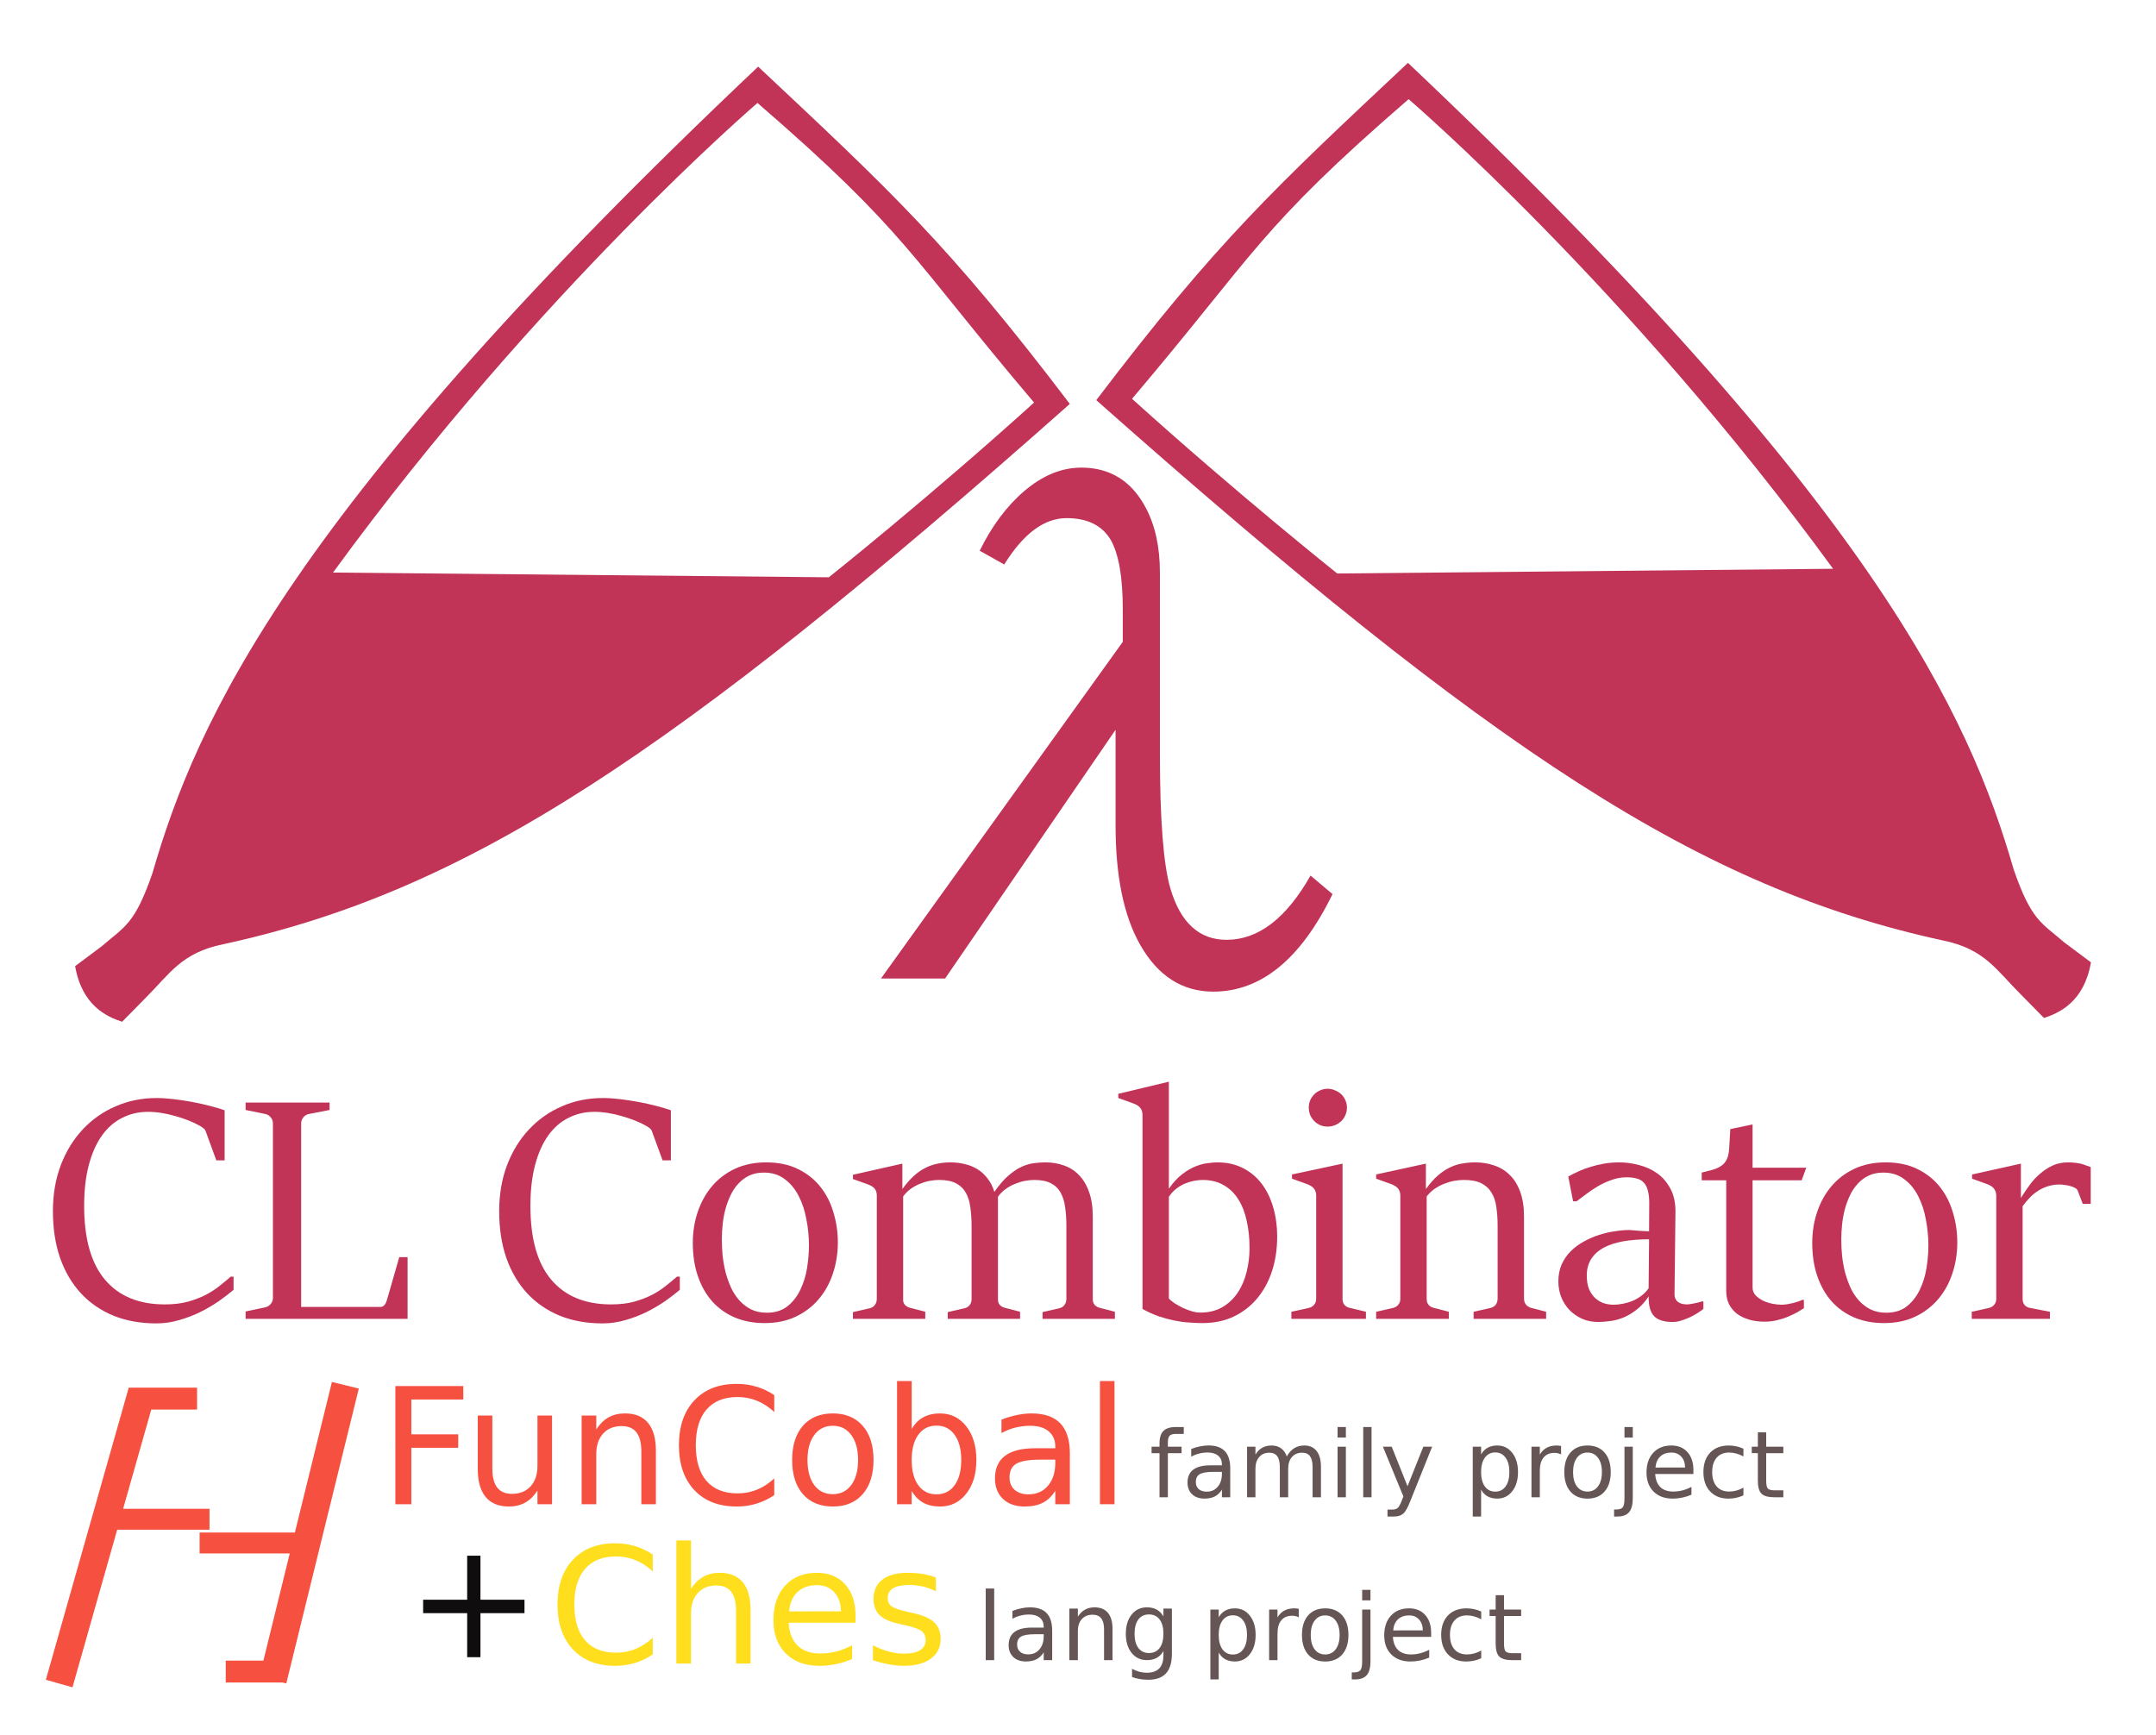 <?xml version="1.0" encoding="UTF-8" standalone="no"?>
<!-- Created with Inkscape (http://www.inkscape.org/) -->

<svg
   xmlns:dc="http://purl.org/dc/elements/1.1/"
   xmlns:cc="http://creativecommons.org/ns#"
   xmlns:rdf="http://www.w3.org/1999/02/22-rdf-syntax-ns#"
   xmlns:svg="http://www.w3.org/2000/svg"
   xmlns="http://www.w3.org/2000/svg"
   xmlns:sodipodi="http://sodipodi.sourceforge.net/DTD/sodipodi-0.dtd"
   xmlns:inkscape="http://www.inkscape.org/namespaces/inkscape"
   width="302mm"
   height="243mm"
   viewBox="0 0 302 243"
   version="1.1"
   id="svg8"
   inkscape:version="0.92.4 (5da689c313, 2019-01-14)"
   sodipodi:docname="clink_2.svg"
   inkscape:export-filename="D:\ResDev\_Orgs\DevelopersPackages.org\DevPack_web\org.dev-pack.plink\assets\logos\clink2.png"
   inkscape:export-xdpi="247.71001"
   inkscape:export-ydpi="247.71001">
  <defs
     id="defs2" />
  <sodipodi:namedview
     id="base"
     pagecolor="#ffffff"
     bordercolor="#666666"
     borderopacity="1.0"
     inkscape:pageopacity="0.0"
     inkscape:pageshadow="2"
     inkscape:zoom="0.35"
     inkscape:cx="508.93489"
     inkscape:cy="342.84374"
     inkscape:document-units="mm"
     inkscape:current-layer="flowRoot1149"
     showgrid="false"
     inkscape:window-width="1822"
     inkscape:window-height="1051"
     inkscape:window-x="1689"
     inkscape:window-y="-9"
     inkscape:window-maximized="1" />
  <g
     inkscape:label="cheers"
     inkscape:groupmode="layer"
     id="layer1"
     transform="translate(0,-54)" />
  <g
     inkscape:groupmode="layer"
     id="layer3"
     inkscape:label="lambda"
     style="display:inline"
     transform="translate(0,33)">
    <path
       inkscape:connector-curvature="0"
       style="display:inline;fill:#c13357;fill-opacity:1;stroke:none;stroke-width:0.265px;stroke-linecap:butt;stroke-linejoin:miter;stroke-opacity:1"
       d="M 106.199,-23.663 C 40.736,38.241 27.58,67.808 21.343,89.352 c -2.48,7.158 -3.898,7.441 -7.063,10.181 l -3.756,2.811 c 0.969,5.552 4.441,7.079 6.579,7.792 l 3.343,-3.398 c 3.284,-3.26 4.961,-6.283 10.819,-7.465 C 65.189,91.903 94.009,73.099 149.855,23.584 132.847,1.189 124.72,-6.276 106.199,-23.663 Z m -0.095,5.084 c 21.072,18.237 21.356,21.469 38.743,41.974 -14.741,13.324 -28.746,24.474 -28.746,24.474 L 46.649,47.207 C 75.432,7.709 106.105,-18.579 106.105,-18.579 Z"
       id="path842"
       sodipodi:nodetypes="ccccccccccccccc"
       inkscape:export-xdpi="247.71001"
       inkscape:export-ydpi="247.71001" />
    <path
       inkscape:connector-curvature="0"
       id="path837"
       style="font-style:normal;font-variant:normal;font-weight:500;font-stretch:normal;font-size:346.667px;line-height:1.25;font-family:'BIZ UDMincho';-inkscape-font-specification:'BIZ UDMincho, Medium';font-variant-ligatures:normal;font-variant-caps:normal;font-variant-numeric:normal;font-feature-settings:normal;text-align:start;letter-spacing:0px;word-spacing:0px;writing-mode:lr-tb;text-anchor:start;display:inline;fill:#c13357;fill-opacity:1;stroke:none;stroke-width:0.281"
       d="m 157.272,56.915 v -4.568 q 0,-6.808 -1.716,-9.763 -1.817,-3.001 -6.158,-3.001 -4.694,0 -8.733,6.494 l -3.433,-1.926 q 2.574,-5.24 6.259,-8.375 3.836,-3.269 7.976,-3.269 6.057,0 9.036,5.643 1.969,3.717 1.969,9.047 v 25.304 q 0,13.929 1.464,18.945 2.12,7.211 7.875,7.211 6.663,0 11.761,-9.002 l 3.079,2.598 q -6.663,13.66 -16.708,13.66 -6.512,0 -10.247,-6.584 -3.433,-6.046 -3.433,-16.705 V 69.231 L 132.386,104.075 h -8.985 z" />
    <path
       inkscape:connector-curvature="0"
       style="display:inline;fill:#c13357;fill-opacity:1;stroke:none;stroke-width:0.265px;stroke-linecap:butt;stroke-linejoin:miter;stroke-opacity:1"
       d="m 197.216,-24.193 c 65.464,61.905 78.619,91.471 84.856,113.016 2.48,7.158 3.898,7.441 7.063,10.181 l 3.756,2.811 c -0.969,5.552 -4.441,7.079 -6.579,7.792 l -3.343,-3.398 c -3.284,-3.26 -4.961,-6.283 -10.819,-7.465 C 238.226,91.374 209.406,72.57 153.56,23.055 170.569,0.66 178.695,-6.806 197.216,-24.193 Z m 0.095,5.084 c -21.072,18.237 -21.356,21.469 -38.743,41.974 14.741,13.324 28.746,24.474 28.746,24.474 l 69.453,-0.661 C 227.983,7.18 197.31,-19.109 197.31,-19.109 Z"
       id="path842-6"
       sodipodi:nodetypes="ccccccccccccccc"
       inkscape:export-xdpi="247.71001"
       inkscape:export-ydpi="247.71001" />
    <g
       aria-label="CL Combinator"
       transform="matrix(0.265,0,0,0.265,-33.675,-31.031)"
       style="font-style:normal;font-variant:normal;font-weight:normal;font-stretch:normal;font-size:186.667px;line-height:1.25;font-family:'Sitka Banner';-inkscape-font-specification:'Sitka Banner, Normal';font-variant-ligatures:normal;font-variant-caps:normal;font-variant-numeric:normal;font-feature-settings:normal;text-align:center;letter-spacing:0px;word-spacing:0px;writing-mode:lr-tb;text-anchor:middle;fill:#c13357;fill-opacity:1;stroke:none"
       id="flowRoot1149">
      <path
         d="m 250.536,667.431 v 6.969 q -3.401,2.904 -7.881,6.056 -4.48,3.07 -9.79,5.724 -5.227,2.572 -11.117,4.231 -5.89,1.742 -12.03,1.742 -12.527,0 -22.649,-4.065 -10.039,-4.148 -17.173,-11.781 -7.135,-7.716 -11.034,-18.667 -3.816,-11.034 -3.816,-24.806 0,-13.274 4.148,-24.308 4.231,-11.034 11.615,-18.916 7.384,-7.881 17.339,-12.196 10.039,-4.397 21.736,-4.397 4.065,0 8.96,0.581 4.895,0.581 9.79,1.493 4.895,0.913 9.375,2.074 4.48,1.161 7.799,2.323 v 26.465 h -4.397 l -5.31,-14.519 q -0.415,-1.576 -1.327,-2.323 -0.913,-0.747 -2.074,-1.41 -2.655,-1.493 -5.973,-2.821 -3.319,-1.327 -6.969,-2.323 -3.65,-1.079 -7.384,-1.659 -3.65,-0.581 -7.052,-0.581 -7.384,0 -13.606,3.153 -6.222,3.07 -10.702,9.292 -4.48,6.222 -6.969,15.597 -2.489,9.292 -2.489,21.736 0,25.967 11.034,38.993 11.034,13.025 31.609,13.025 6.803,0 12.113,-1.41 5.31,-1.493 9.541,-3.65 4.231,-2.24 7.384,-4.812 3.236,-2.572 5.807,-4.812 z"
         style="font-style:normal;font-variant:normal;font-weight:normal;font-stretch:normal;font-size:186.667px;font-family:'Sitka Banner';-inkscape-font-specification:'Sitka Banner, Normal';font-variant-ligatures:normal;font-variant-caps:normal;font-variant-numeric:normal;font-feature-settings:normal;text-align:center;writing-mode:lr-tb;text-anchor:middle;fill:#c13357;fill-opacity:1"
         id="path1192"
         inkscape:connector-curvature="0" />
      <path
         d="m 256.896,685.849 10.536,-2.24 q 1.659,-0.415 2.738,-1.742 1.161,-1.327 1.161,-3.153 v -92.255 q 0,-1.908 -1.161,-3.236 -1.079,-1.327 -2.738,-1.742 l -10.536,-2.157 v -3.899 h 44.385 v 3.899 l -11.034,2.157 q -1.659,0.332 -2.821,1.742 -1.161,1.41 -1.161,3.236 v 96.984 h 41.979 q 0.83,0 1.41,-0.415 0.664,-0.498 1.079,-1.161 0.415,-0.747 0.664,-1.493 0.249,-0.747 0.415,-1.327 l 6.305,-21.902 h 4.397 v 32.604 h -85.618 z"
         style="font-style:normal;font-variant:normal;font-weight:normal;font-stretch:normal;font-size:186.667px;font-family:'Sitka Banner';-inkscape-font-specification:'Sitka Banner, Normal';font-variant-ligatures:normal;font-variant-caps:normal;font-variant-numeric:normal;font-feature-settings:normal;text-align:center;writing-mode:lr-tb;text-anchor:middle;fill:#c13357;fill-opacity:1"
         id="path1194"
         inkscape:connector-curvature="0" />
      <path
         d="m 486.422,667.431 v 6.969 q -3.401,2.904 -7.881,6.056 -4.48,3.07 -9.79,5.724 -5.227,2.572 -11.117,4.231 -5.89,1.742 -12.03,1.742 -12.527,0 -22.649,-4.065 -10.039,-4.148 -17.173,-11.781 -7.135,-7.716 -11.034,-18.667 -3.816,-11.034 -3.816,-24.806 0,-13.274 4.148,-24.308 4.231,-11.034 11.615,-18.916 7.384,-7.881 17.339,-12.196 10.039,-4.397 21.736,-4.397 4.065,0 8.96,0.581 4.895,0.581 9.79,1.493 4.895,0.913 9.375,2.074 4.48,1.161 7.799,2.323 v 26.465 h -4.397 l -5.31,-14.519 q -0.415,-1.576 -1.327,-2.323 -0.913,-0.747 -2.074,-1.41 -2.655,-1.493 -5.973,-2.821 -3.319,-1.327 -6.969,-2.323 -3.65,-1.079 -7.384,-1.659 -3.65,-0.581 -7.052,-0.581 -7.384,0 -13.606,3.153 -6.222,3.07 -10.702,9.292 -4.48,6.222 -6.969,15.597 -2.489,9.292 -2.489,21.736 0,25.967 11.034,38.993 11.034,13.025 31.609,13.025 6.803,0 12.113,-1.41 5.31,-1.493 9.541,-3.65 4.231,-2.24 7.384,-4.812 3.236,-2.572 5.807,-4.812 z"
         style="font-style:normal;font-variant:normal;font-weight:normal;font-stretch:normal;font-size:186.667px;font-family:'Sitka Banner';-inkscape-font-specification:'Sitka Banner, Normal';font-variant-ligatures:normal;font-variant-caps:normal;font-variant-numeric:normal;font-feature-settings:normal;text-align:center;writing-mode:lr-tb;text-anchor:middle;fill:#c13357;fill-opacity:1"
         id="path1196"
         inkscape:connector-curvature="0" />
      <path
         d="m 531.193,691.988 q -8.711,0 -15.763,-2.987 -6.969,-2.987 -11.947,-8.545 -4.895,-5.559 -7.55,-13.357 -2.655,-7.799 -2.655,-17.422 0,-8.877 2.655,-16.593 2.655,-7.799 7.633,-13.606 4.978,-5.807 12.113,-9.126 7.218,-3.319 16.344,-3.319 9.79,0 16.924,3.567 7.135,3.484 11.781,9.375 4.646,5.807 6.886,13.523 2.323,7.633 2.323,15.846 0,8.794 -2.655,16.593 -2.572,7.716 -7.55,13.523 -4.978,5.807 -12.196,9.209 -7.135,3.319 -16.344,3.319 z m 1.161,-5.476 q 6.637,0 10.951,-3.401 4.314,-3.484 6.803,-8.711 2.572,-5.31 3.567,-11.532 0.996,-6.222 0.996,-11.864 0,-6.886 -1.327,-13.772 -1.244,-6.886 -4.065,-12.361 -2.821,-5.559 -7.384,-8.96 -4.563,-3.484 -11.034,-3.484 -4.397,0 -7.716,1.576 -3.319,1.576 -5.807,4.314 -2.489,2.655 -4.148,6.222 -1.659,3.484 -2.738,7.467 -0.996,3.899 -1.41,7.964 -0.415,4.065 -0.415,7.799 0,4.148 0.415,8.628 0.498,4.48 1.576,8.794 1.161,4.231 2.904,8.13 1.825,3.899 4.48,6.803 2.655,2.904 6.139,4.646 3.567,1.742 8.213,1.742 z"
         style="font-style:normal;font-variant:normal;font-weight:normal;font-stretch:normal;font-size:186.667px;font-family:'Sitka Banner';-inkscape-font-specification:'Sitka Banner, Normal';font-variant-ligatures:normal;font-variant-caps:normal;font-variant-numeric:normal;font-feature-settings:normal;text-align:center;writing-mode:lr-tb;text-anchor:middle;fill:#c13357;fill-opacity:1"
         id="path1198"
         inkscape:connector-curvature="0" />
      <path
         d="m 577.928,686.181 9.043,-2.074 q 1.659,-0.415 2.572,-1.742 0.996,-1.327 0.996,-3.153 v -54.673 q 0,-2.157 -1.079,-3.567 -1.079,-1.41 -3.899,-2.406 l -7.633,-2.738 v -2.24 l 26.133,-5.89 v 13.44 0 q 2.904,-4.065 5.807,-6.72 2.987,-2.738 6.056,-4.314 3.153,-1.659 6.471,-2.323 3.319,-0.747 7.052,-0.747 3.982,0 7.633,0.913 3.65,0.83 6.72,2.738 3.07,1.908 5.31,4.895 2.323,2.904 3.567,7.052 3.899,-5.559 7.467,-8.628 3.65,-3.153 6.969,-4.646 3.401,-1.576 6.554,-1.908 3.153,-0.415 6.056,-0.415 5.227,0 9.79,1.659 4.563,1.576 7.881,5.061 3.401,3.401 5.31,8.877 1.991,5.393 1.991,12.942 v 43.804 q 0,1.825 0.996,2.987 1.079,1.161 2.738,1.576 l 7.964,2.074 v 3.733 h -38.246 v -3.567 l 9.043,-2.074 q 1.659,-0.415 2.572,-1.742 0.996,-1.327 0.996,-3.153 v -38.412 q 0,-5.559 -0.664,-10.039 -0.581,-4.563 -2.406,-7.716 -1.742,-3.236 -5.144,-4.978 -3.319,-1.742 -8.794,-1.742 -2.323,0 -4.978,0.498 -2.572,0.498 -5.144,1.576 -2.572,0.996 -4.978,2.738 -2.323,1.659 -4.065,4.065 v 54.175 q 0,1.908 0.996,3.07 1.079,1.079 2.738,1.493 l 7.964,2.074 v 3.733 h -38.246 v -3.567 l 9.043,-2.074 q 1.659,-0.415 2.572,-1.659 0.996,-1.244 0.996,-3.07 v -38.578 q 0,-5.559 -0.664,-10.039 -0.581,-4.563 -2.406,-7.716 -1.825,-3.236 -5.227,-4.978 -3.319,-1.742 -8.877,-1.742 -2.406,0 -5.061,0.498 -2.572,0.498 -5.144,1.576 -2.489,0.996 -4.812,2.655 -2.24,1.659 -3.982,3.982 v 54.175 q -0.166,1.908 0.913,3.153 1.161,1.161 2.821,1.576 l 7.964,2.074 v 3.733 h -38.246 z"
         style="font-style:normal;font-variant:normal;font-weight:normal;font-stretch:normal;font-size:186.667px;font-family:'Sitka Banner';-inkscape-font-specification:'Sitka Banner, Normal';font-variant-ligatures:normal;font-variant-caps:normal;font-variant-numeric:normal;font-feature-settings:normal;text-align:center;writing-mode:lr-tb;text-anchor:middle;fill:#c13357;fill-opacity:1"
         id="path1200"
         inkscape:connector-curvature="0" />
      <path
         d="m 730.981,581.896 q 0,-2.157 -1.161,-3.65 -1.161,-1.493 -3.982,-2.489 l -7.633,-2.738 v -2.24 l 26.714,-6.388 v 52.433 4.148 q 3.319,-4.812 6.969,-7.633 3.65,-2.821 7.052,-4.148 3.484,-1.41 6.471,-1.742 3.07,-0.415 5.144,-0.415 7.467,0 13.274,2.904 5.89,2.904 9.956,8.13 4.065,5.227 6.222,12.527 2.157,7.218 2.157,15.846 0,9.541 -2.655,17.837 -2.655,8.296 -7.799,14.519 -5.061,6.139 -12.444,9.707 -7.301,3.484 -16.676,3.484 -3.484,0 -7.301,-0.332 -3.816,-0.249 -7.799,-1.079 -3.982,-0.83 -8.13,-2.24 -4.148,-1.493 -8.379,-3.816 z m 13.938,97.15 q 1.079,1.161 3.07,2.489 1.991,1.244 4.314,2.406 2.406,1.079 4.812,1.825 2.406,0.664 4.397,0.664 6.72,0 11.615,-2.821 4.978,-2.904 8.13,-7.633 3.236,-4.812 4.729,-10.951 1.576,-6.139 1.576,-12.693 0,-7.799 -1.493,-14.353 -1.41,-6.637 -4.48,-11.449 -2.987,-4.812 -7.716,-7.467 -4.646,-2.738 -11.117,-2.738 -1.908,0 -4.314,0.415 -2.323,0.415 -4.812,1.41 -2.406,0.996 -4.729,2.738 -2.24,1.742 -3.982,4.314 z"
         style="font-style:normal;font-variant:normal;font-weight:normal;font-stretch:normal;font-size:186.667px;font-family:'Sitka Banner';-inkscape-font-specification:'Sitka Banner, Normal';font-variant-ligatures:normal;font-variant-caps:normal;font-variant-numeric:normal;font-feature-settings:normal;text-align:center;writing-mode:lr-tb;text-anchor:middle;fill:#c13357;fill-opacity:1"
         id="path1202"
         inkscape:connector-curvature="0" />
      <path
         d="m 828.834,588.119 q -2.074,0 -3.899,-0.747 -1.825,-0.83 -3.153,-2.157 -1.327,-1.327 -2.157,-3.153 -0.747,-1.825 -0.747,-3.982 0,-2.074 0.747,-3.899 0.83,-1.825 2.157,-3.153 1.327,-1.327 3.153,-2.074 1.825,-0.83 3.899,-0.83 2.074,0 3.899,0.83 1.908,0.747 3.319,2.074 1.41,1.327 2.157,3.153 0.83,1.825 0.83,3.899 0,2.157 -0.83,3.982 -0.747,1.825 -2.157,3.153 -1.41,1.327 -3.319,2.157 -1.825,0.747 -3.899,0.747 z m -19.164,97.896 9.375,-2.074 q 1.659,-0.415 2.655,-1.659 1.079,-1.244 1.079,-3.07 v -54.673 q 0,-2.157 -1.161,-3.65 -1.161,-1.493 -3.982,-2.489 l -7.633,-2.738 v -2.24 l 26.714,-5.724 v 71.514 q 0,1.908 0.996,3.153 1.079,1.161 2.738,1.576 l 8.628,2.074 v 3.733 H 809.669 Z"
         style="font-style:normal;font-variant:normal;font-weight:normal;font-stretch:normal;font-size:186.667px;font-family:'Sitka Banner';-inkscape-font-specification:'Sitka Banner, Normal';font-variant-ligatures:normal;font-variant-caps:normal;font-variant-numeric:normal;font-feature-settings:normal;text-align:center;writing-mode:lr-tb;text-anchor:middle;fill:#c13357;fill-opacity:1"
         id="path1204"
         inkscape:connector-curvature="0" />
      <path
         d="m 854.48,686.015 9.043,-2.074 q 1.659,-0.415 2.655,-1.659 1.079,-1.244 1.079,-3.07 v -54.673 q 0,-2.157 -1.161,-3.65 -1.161,-1.493 -3.982,-2.489 l -7.633,-2.738 v -2.24 l 26.299,-5.724 v 13.44 0 q 3.153,-4.397 6.305,-7.135 3.236,-2.821 6.471,-4.314 3.236,-1.576 6.554,-2.074 3.319,-0.581 6.72,-0.581 5.393,0 10.121,1.659 4.729,1.576 8.213,5.061 3.484,3.401 5.476,8.877 1.991,5.393 1.991,12.942 v 43.307 q 0,2.074 1.079,3.401 1.161,1.244 2.655,1.659 l 7.964,2.074 v 3.733 h -38.329 v -3.733 l 9.126,-2.074 q 1.576,-0.415 2.572,-1.659 0.996,-1.327 0.996,-3.401 v -38.08 q 0,-5.559 -0.664,-10.039 -0.581,-4.563 -2.572,-7.716 -1.908,-3.236 -5.393,-4.978 -3.484,-1.742 -9.209,-1.742 -2.489,0 -5.227,0.498 -2.655,0.498 -5.31,1.576 -2.572,0.996 -4.978,2.655 -2.323,1.659 -4.148,3.982 v 54.175 q 0,1.908 0.996,3.153 1.079,1.161 2.738,1.576 l 7.964,2.074 v 3.733 h -38.412 z"
         style="font-style:normal;font-variant:normal;font-weight:normal;font-stretch:normal;font-size:186.667px;font-family:'Sitka Banner';-inkscape-font-specification:'Sitka Banner, Normal';font-variant-ligatures:normal;font-variant-caps:normal;font-variant-numeric:normal;font-feature-settings:normal;text-align:center;writing-mode:lr-tb;text-anchor:middle;fill:#c13357;fill-opacity:1"
         id="path1206"
         inkscape:connector-curvature="0" />
      <path
         d="m 998.502,677.884 q -2.904,4.397 -6.388,7.052 -3.401,2.655 -6.969,4.148 -3.484,1.41 -6.969,1.825 -3.401,0.498 -6.305,0.498 -4.729,0 -8.628,-1.742 -3.816,-1.742 -6.637,-4.646 -2.738,-2.904 -4.314,-6.803 -1.493,-3.899 -1.493,-8.213 0,-5.061 1.742,-9.043 1.825,-3.982 4.812,-6.969 3.07,-3.07 6.969,-5.144 3.899,-2.157 8.047,-3.484 4.148,-1.327 8.296,-1.908 4.148,-0.664 7.716,-0.664 0.747,0 2.157,0.166 1.41,0.083 2.904,0.249 1.576,0.083 2.987,0.166 1.493,0.083 2.323,0.083 l 0.083,-14.933 q 0,-3.982 -0.747,-6.637 -0.664,-2.655 -2.157,-4.148 -1.41,-1.576 -3.65,-2.157 -2.24,-0.664 -5.393,-0.664 -4.065,0 -7.964,1.41 -3.816,1.327 -7.218,3.319 -3.401,1.991 -6.305,4.231 -2.904,2.157 -4.978,3.733 h -1.825 l -2.572,-13.108 q 2.406,-1.327 5.31,-2.655 2.987,-1.41 6.388,-2.406 3.401,-1.079 7.218,-1.742 3.899,-0.664 8.13,-0.664 5.061,0 10.37,1.41 5.31,1.327 9.624,4.397 4.314,3.07 6.969,8.13 2.738,5.061 2.655,12.361 l -0.498,43.473 q 0,1.244 0.415,2.24 0.415,0.913 1.244,1.659 0.913,0.664 2.157,1.079 1.327,0.332 3.07,0.332 0.415,0 1.327,-0.166 0.913,-0.166 1.991,-0.332 1.161,-0.249 2.24,-0.498 1.161,-0.332 1.991,-0.581 h 0.83 v 3.982 q -1.161,0.913 -3.07,2.157 -1.825,1.161 -4.065,2.24 -2.157,0.996 -4.563,1.742 -2.323,0.747 -4.48,0.747 -3.153,0 -5.559,-0.664 -2.406,-0.664 -4.065,-2.157 -1.576,-1.576 -2.406,-4.148 -0.747,-2.655 -0.747,-6.554 z m 0.249,-30.199 q -7.55,0 -13.689,1.079 -6.056,1.079 -10.37,3.401 -4.231,2.323 -6.554,5.973 -2.323,3.65 -2.323,8.711 0,4.314 1.244,7.301 1.327,2.904 3.319,4.729 2.074,1.825 4.563,2.655 2.572,0.747 4.978,0.747 2.323,0 4.895,-0.498 2.655,-0.498 5.144,-1.493 2.489,-1.079 4.729,-2.738 2.24,-1.659 3.816,-3.982 z"
         style="font-style:normal;font-variant:normal;font-weight:normal;font-stretch:normal;font-size:186.667px;font-family:'Sitka Banner';-inkscape-font-specification:'Sitka Banner, Normal';font-variant-ligatures:normal;font-variant-caps:normal;font-variant-numeric:normal;font-feature-settings:normal;text-align:center;writing-mode:lr-tb;text-anchor:middle;fill:#c13357;fill-opacity:1"
         id="path1208"
         inkscape:connector-curvature="0" />
      <path
         d="m 1039.519,616.492 h -12.942 v -4.065 q 3.236,-0.83 5.807,-1.493 2.572,-0.747 4.397,-1.991 1.908,-1.244 2.987,-3.401 1.079,-2.157 1.327,-5.89 l 0.581,-10.204 11.781,-2.489 v 22.898 h 28.373 l -2.406,6.637 h -25.967 v 56.664 q 0,2.489 1.659,4.231 1.659,1.659 3.982,2.821 2.406,1.079 4.978,1.576 2.655,0.498 4.646,0.498 1.327,0 2.987,-0.249 1.659,-0.332 3.236,-0.664 1.576,-0.415 2.821,-0.83 1.327,-0.498 1.991,-0.83 h 0.83 v 4.397 q -1.161,0.747 -3.236,1.991 -1.991,1.161 -4.729,2.323 -2.655,1.161 -5.973,1.991 -3.236,0.83 -6.886,0.83 -4.397,0 -8.13,-1.079 -3.65,-1.079 -6.388,-3.07 -2.655,-2.074 -4.231,-5.061 -1.493,-3.07 -1.493,-7.052 z"
         style="font-style:normal;font-variant:normal;font-weight:normal;font-stretch:normal;font-size:186.667px;font-family:'Sitka Banner';-inkscape-font-specification:'Sitka Banner, Normal';font-variant-ligatures:normal;font-variant-caps:normal;font-variant-numeric:normal;font-feature-settings:normal;text-align:center;writing-mode:lr-tb;text-anchor:middle;fill:#c13357;fill-opacity:1"
         id="path1210"
         inkscape:connector-curvature="0" />
      <path
         d="m 1122.912,691.988 q -8.711,0 -15.763,-2.987 -6.969,-2.987 -11.947,-8.545 -4.895,-5.559 -7.55,-13.357 -2.655,-7.799 -2.655,-17.422 0,-8.877 2.655,-16.593 2.655,-7.799 7.633,-13.606 4.978,-5.807 12.113,-9.126 7.218,-3.319 16.344,-3.319 9.79,0 16.924,3.567 7.135,3.484 11.781,9.375 4.646,5.807 6.886,13.523 2.323,7.633 2.323,15.846 0,8.794 -2.655,16.593 -2.572,7.716 -7.55,13.523 -4.978,5.807 -12.195,9.209 -7.135,3.319 -16.344,3.319 z m 1.161,-5.476 q 6.637,0 10.951,-3.401 4.314,-3.484 6.803,-8.711 2.572,-5.31 3.567,-11.532 0.996,-6.222 0.996,-11.864 0,-6.886 -1.327,-13.772 -1.244,-6.886 -4.065,-12.361 -2.821,-5.559 -7.384,-8.96 -4.563,-3.484 -11.034,-3.484 -4.397,0 -7.715,1.576 -3.318,1.576 -5.807,4.314 -2.489,2.655 -4.148,6.222 -1.659,3.484 -2.738,7.467 -0.996,3.899 -1.41,7.964 -0.415,4.065 -0.415,7.799 0,4.148 0.415,8.628 0.498,4.48 1.576,8.794 1.161,4.231 2.904,8.13 1.825,3.899 4.48,6.803 2.655,2.904 6.139,4.646 3.567,1.742 8.213,1.742 z"
         style="font-style:normal;font-variant:normal;font-weight:normal;font-stretch:normal;font-size:186.667px;font-family:'Sitka Banner';-inkscape-font-specification:'Sitka Banner, Normal';font-variant-ligatures:normal;font-variant-caps:normal;font-variant-numeric:normal;font-feature-settings:normal;text-align:center;writing-mode:lr-tb;text-anchor:middle;fill:#c13357;fill-opacity:1"
         id="path1212"
         inkscape:connector-curvature="0" />
      <path
         d="m 1169.315,686.015 9.209,-2.074 q 1.659,-0.415 2.655,-1.659 1.079,-1.244 1.079,-3.07 v -54.507 q 0,-2.157 -1.161,-3.733 -1.161,-1.576 -3.982,-2.572 l -7.633,-2.738 v -2.24 l 25.802,-5.724 v 18.169 0 q 1.991,-3.236 4.397,-6.554 2.406,-3.401 5.476,-6.056 3.07,-2.738 6.72,-4.48 3.733,-1.742 8.296,-1.742 2.323,0 3.982,0.249 1.659,0.166 2.987,0.498 1.327,0.332 2.489,0.83 1.161,0.415 2.572,0.913 v 19.413 h -4.231 l -2.655,-6.969 q -0.332,-0.83 -1.41,-1.41 -1.079,-0.664 -2.489,-0.996 -1.327,-0.415 -2.904,-0.581 -1.493,-0.249 -2.738,-0.249 -2.987,0 -5.641,0.747 -2.655,0.747 -5.061,2.157 -2.406,1.41 -4.646,3.567 -2.157,2.157 -4.231,4.978 v 49.031 q 0,1.908 0.996,3.153 1.079,1.244 2.738,1.576 l 10.702,2.074 v 3.733 h -41.316 z"
         style="font-style:normal;font-variant:normal;font-weight:normal;font-stretch:normal;font-size:186.667px;font-family:'Sitka Banner';-inkscape-font-specification:'Sitka Banner, Normal';font-variant-ligatures:normal;font-variant-caps:normal;font-variant-numeric:normal;font-feature-settings:normal;text-align:center;writing-mode:lr-tb;text-anchor:middle;fill:#c13357;fill-opacity:1"
         id="path1214"
         inkscape:connector-curvature="0" />
    </g>
  </g>
  <g
     inkscape:groupmode="layer"
     id="layer4"
     inkscape:label="ident"
     transform="translate(0,33)">
    <g
       transform="matrix(0.32,0,0,0.32,-9.26,114.648)"
       id="layer1-75"
       inkscape:label="レイヤー 1">
      <path
         id="rect815-2"
         d="m 174.229,143.581 -16.209,65.913 h -41.709 v 9.161 h 39.457 l -11.534,46.901 h -16.485 v 9.604 h 24.899 l 1.601,0.394 31.743,-129.081 z m -88.944,2.491 -15.039,53.02 h -0.072 v 0.252 l -21.163,74.609 11.654,3.304 19.573,-69.003 h 40.408 v -9.161 H 82.836 L 95.155,155.664 H 115.204 v -9.591 z"
         style="opacity:1;fill:#f65140;fill-opacity:1;stroke:none;stroke-width:0.193;stroke-linecap:round;stroke-linejoin:round;stroke-miterlimit:4;stroke-dasharray:0.193, 0.386;stroke-dashoffset:0;stroke-opacity:1;paint-order:normal"
         inkscape:connector-curvature="0" />
    </g>
    <g
       id="g1041"
       transform="matrix(0.969,0,0,0.969,-31.311,0.935)">
      <g
         style="fill:#0f0d0d;fill-opacity:1"
         transform="matrix(2.369,0,0,2.369,28.969,-70.974)"
         id="g1541">
        <g
           id="flowRoot1523"
           style="font-style:normal;font-variant:normal;font-weight:normal;font-stretch:normal;font-size:37.333px;line-height:1.25;font-family:sans-serif;-inkscape-font-specification:'sans-serif, Normal';font-variant-ligatures:normal;font-variant-caps:normal;font-variant-numeric:normal;font-feature-settings:normal;text-align:start;letter-spacing:0px;word-spacing:0px;writing-mode:lr-tb;text-anchor:start;fill:#f65140;fill-opacity:1;stroke:none"
           transform="matrix(0.265,0,0,0.265,-1.47,93.147)"
           aria-label="FunCobal">
          <path
             style="fill:#f65140;fill-opacity:1"
             inkscape:connector-curvature="0"
             id="path964"
             d="m 101.91,24.952 h 15.641 v 3.099 h -11.958 v 8.021 h 10.792 v 3.099 h -10.792 v 12.997 h -3.682 z" />
          <path
             style="fill:#f65140;fill-opacity:1"
             inkscape:connector-curvature="0"
             id="path966"
             d="M 120.887,44.111 V 31.751 h 3.354 v 12.232 q 0,2.898 1.13,4.357 1.13,1.44 3.391,1.44 2.716,0 4.284,-1.732 1.586,-1.732 1.586,-4.721 v -11.576 h 3.354 v 20.417 h -3.354 v -3.135 q -1.221,1.859 -2.844,2.771 -1.604,0.893 -3.737,0.893 -3.518,0 -5.341,-2.188 -1.823,-2.188 -1.823,-6.398 z m 8.44,-12.852 z" />
          <path
             style="fill:#f65140;fill-opacity:1"
             inkscape:connector-curvature="0"
             id="path968"
             d="m 161.902,39.845 v 12.323 h -3.354 V 39.954 q 0,-2.898 -1.13,-4.339 -1.13,-1.44 -3.391,-1.44 -2.716,0 -4.284,1.732 -1.568,1.732 -1.568,4.721 v 11.539 h -3.372 V 31.751 h 3.372 v 3.172 q 1.203,-1.841 2.826,-2.753 1.641,-0.911 3.773,-0.911 3.518,0 5.323,2.188 1.805,2.169 1.805,6.398 z" />
          <path
             style="fill:#f65140;fill-opacity:1"
             inkscape:connector-curvature="0"
             id="path970"
             d="m 189.155,27.048 v 3.883 q -1.859,-1.732 -3.974,-2.589 -2.096,-0.857 -4.466,-0.857 -4.667,0 -7.146,2.862 -2.479,2.844 -2.479,8.24 0,5.378 2.479,8.24 2.479,2.844 7.146,2.844 2.37,0 4.466,-0.857 2.115,-0.857 3.974,-2.589 v 3.846 q -1.932,1.312 -4.102,1.969 -2.151,0.656 -4.557,0.656 -6.18,0 -9.734,-3.773 -3.555,-3.792 -3.555,-10.336 0,-6.562 3.555,-10.336 3.555,-3.792 9.734,-3.792 2.443,0 4.594,0.656 2.169,0.638 4.065,1.932 z" />
          <path
             style="fill:#f65140;fill-opacity:1"
             inkscape:connector-curvature="0"
             id="path972"
             d="m 202.645,34.103 q -2.698,0 -4.266,2.115 -1.568,2.096 -1.568,5.76 0,3.664 1.549,5.779 1.568,2.096 4.284,2.096 2.68,0 4.247,-2.115 1.568,-2.115 1.568,-5.76 0,-3.628 -1.568,-5.742 -1.568,-2.133 -4.247,-2.133 z m 0,-2.844 q 4.375,0 6.872,2.844 2.497,2.844 2.497,7.875 0,5.013 -2.497,7.875 -2.497,2.844 -6.872,2.844 -4.393,0 -6.891,-2.844 -2.479,-2.862 -2.479,-7.875 0,-5.031 2.479,-7.875 2.497,-2.844 6.891,-2.844 z" />
          <path
             style="fill:#f65140;fill-opacity:1"
             inkscape:connector-curvature="0"
             id="path974"
             d="m 232.212,41.978 q 0,-3.701 -1.531,-5.797 -1.513,-2.115 -4.174,-2.115 -2.661,0 -4.193,2.115 -1.513,2.096 -1.513,5.797 0,3.701 1.513,5.815 1.531,2.096 4.193,2.096 2.661,0 4.174,-2.096 1.531,-2.115 1.531,-5.815 z M 220.801,34.85 q 1.057,-1.823 2.661,-2.698 1.622,-0.893 3.865,-0.893 3.719,0 6.034,2.953 2.333,2.953 2.333,7.766 0,4.812 -2.333,7.766 -2.315,2.953 -6.034,2.953 -2.242,0 -3.865,-0.875 -1.604,-0.893 -2.661,-2.716 v 3.062 h -3.372 V 23.803 h 3.372 z" />
          <path
             style="fill:#f65140;fill-opacity:1"
             inkscape:connector-curvature="0"
             id="path976"
             d="m 250.533,41.905 q -4.065,0 -5.633,0.93 -1.568,0.93 -1.568,3.172 0,1.786 1.167,2.844 1.185,1.039 3.208,1.039 2.789,0 4.466,-1.969 1.695,-1.987 1.695,-5.268 v -0.747 z m 6.69,-1.385 v 11.648 h -3.354 v -3.099 q -1.148,1.859 -2.862,2.753 -1.714,0.875 -4.193,0.875 -3.135,0 -4.995,-1.75 -1.841,-1.768 -1.841,-4.721 0,-3.445 2.297,-5.195 2.315,-1.75 6.891,-1.75 h 4.703 v -0.328 q 0,-2.315 -1.531,-3.573 -1.513,-1.276 -4.266,-1.276 -1.75,0 -3.409,0.419 -1.659,0.419 -3.19,1.258 v -3.099 q 1.841,-0.711 3.573,-1.057 1.732,-0.365 3.372,-0.365 4.43,0 6.617,2.297 2.188,2.297 2.188,6.964 z" />
          <path
             style="fill:#f65140;fill-opacity:1"
             inkscape:connector-curvature="0"
             id="path978"
             d="m 264.15,23.803 h 3.354 v 28.365 h -3.354 z" />
        </g>
        <g
           style="fill:#665555;fill-opacity:1"
           id="g1372">
          <path
             inkscape:connector-curvature="0"
             id="path981"
             style="font-style:normal;font-variant:normal;font-weight:normal;font-stretch:normal;font-size:5.644px;line-height:1.25;font-family:sans-serif;-inkscape-font-specification:'sans-serif, Normal';font-variant-ligatures:normal;font-variant-caps:normal;font-variant-numeric:normal;font-feature-settings:normal;text-align:start;letter-spacing:0px;word-spacing:0px;writing-mode:lr-tb;text-anchor:start;fill:#665555;fill-opacity:1;stroke:none;stroke-width:0.265"
             d="m 73.645,102.26 v 0.422 h -0.485 q -0.273,0 -0.38,0.11 -0.105,0.11 -0.105,0.397 v 0.273 h 0.835 v 0.394 h -0.835 v 2.693 h -0.51 v -2.693 h -0.485 v -0.394 h 0.485 v -0.215 q 0,-0.515 0.24,-0.75 0.24,-0.237 0.761,-0.237 z" />
          <path
             inkscape:connector-curvature="0"
             id="path983"
             style="font-style:normal;font-variant:normal;font-weight:normal;font-stretch:normal;font-size:5.644px;line-height:1.25;font-family:sans-serif;-inkscape-font-specification:'sans-serif, Normal';font-variant-ligatures:normal;font-variant-caps:normal;font-variant-numeric:normal;font-feature-settings:normal;text-align:start;letter-spacing:0px;word-spacing:0px;writing-mode:lr-tb;text-anchor:start;fill:#665555;fill-opacity:1;stroke:none;stroke-width:0.265"
             d="m 75.469,104.997 q -0.615,0 -0.852,0.141 -0.237,0.141 -0.237,0.48 0,0.27 0.176,0.43 0.179,0.157 0.485,0.157 0.422,0 0.675,-0.298 0.256,-0.3 0.256,-0.796 v -0.113 z m 1.011,-0.209 v 1.761 h -0.507 v -0.469 q -0.174,0.281 -0.433,0.416 -0.259,0.132 -0.634,0.132 -0.474,0 -0.755,-0.265 -0.278,-0.267 -0.278,-0.714 0,-0.521 0.347,-0.785 0.35,-0.265 1.042,-0.265 h 0.711 v -0.05 q 0,-0.35 -0.232,-0.54 -0.229,-0.193 -0.645,-0.193 -0.265,0 -0.515,0.063 -0.251,0.063 -0.482,0.19 v -0.469 q 0.278,-0.107 0.54,-0.16 0.262,-0.055 0.51,-0.055 0.67,0 1,0.347 0.331,0.347 0.331,1.053 z" />
          <path
             inkscape:connector-curvature="0"
             id="path985"
             style="font-style:normal;font-variant:normal;font-weight:normal;font-stretch:normal;font-size:5.644px;line-height:1.25;font-family:sans-serif;-inkscape-font-specification:'sans-serif, Normal';font-variant-ligatures:normal;font-variant-caps:normal;font-variant-numeric:normal;font-feature-settings:normal;text-align:start;letter-spacing:0px;word-spacing:0px;writing-mode:lr-tb;text-anchor:start;fill:#665555;fill-opacity:1;stroke:none;stroke-width:0.265"
             d="m 79.931,104.055 q 0.19,-0.342 0.455,-0.504 0.265,-0.163 0.623,-0.163 0.482,0 0.744,0.339 0.262,0.336 0.262,0.959 v 1.863 H 81.505 v -1.847 q 0,-0.444 -0.157,-0.659 -0.157,-0.215 -0.48,-0.215 -0.394,0 -0.623,0.262 -0.229,0.262 -0.229,0.714 v 1.745 h -0.51 v -1.847 q 0,-0.446 -0.157,-0.659 -0.157,-0.215 -0.485,-0.215 -0.389,0 -0.617,0.265 -0.229,0.262 -0.229,0.711 v 1.745 h -0.51 v -3.087 h 0.51 v 0.48 q 0.174,-0.284 0.416,-0.419 0.243,-0.135 0.576,-0.135 0.336,0 0.571,0.171 0.237,0.171 0.35,0.496 z" />
          <path
             inkscape:connector-curvature="0"
             id="path987"
             style="font-style:normal;font-variant:normal;font-weight:normal;font-stretch:normal;font-size:5.644px;line-height:1.25;font-family:sans-serif;-inkscape-font-specification:'sans-serif, Normal';font-variant-ligatures:normal;font-variant-caps:normal;font-variant-numeric:normal;font-feature-settings:normal;text-align:start;letter-spacing:0px;word-spacing:0px;writing-mode:lr-tb;text-anchor:start;fill:#665555;fill-opacity:1;stroke:none;stroke-width:0.265"
             d="m 83.029,103.462 h 0.507 v 3.087 h -0.507 z m 0,-1.202 h 0.507 v 0.642 h -0.507 z" />
          <path
             inkscape:connector-curvature="0"
             id="path989"
             style="font-style:normal;font-variant:normal;font-weight:normal;font-stretch:normal;font-size:5.644px;line-height:1.25;font-family:sans-serif;-inkscape-font-specification:'sans-serif, Normal';font-variant-ligatures:normal;font-variant-caps:normal;font-variant-numeric:normal;font-feature-settings:normal;text-align:start;letter-spacing:0px;word-spacing:0px;writing-mode:lr-tb;text-anchor:start;fill:#665555;fill-opacity:1;stroke:none;stroke-width:0.265"
             d="m 84.595,102.26 h 0.507 v 4.288 h -0.507 z" />
          <path
             inkscape:connector-curvature="0"
             id="path991"
             style="font-style:normal;font-variant:normal;font-weight:normal;font-stretch:normal;font-size:5.644px;line-height:1.25;font-family:sans-serif;-inkscape-font-specification:'sans-serif, Normal';font-variant-ligatures:normal;font-variant-caps:normal;font-variant-numeric:normal;font-feature-settings:normal;text-align:start;letter-spacing:0px;word-spacing:0px;writing-mode:lr-tb;text-anchor:start;fill:#665555;fill-opacity:1;stroke:none;stroke-width:0.265"
             d="m 87.445,106.835 q -0.215,0.551 -0.419,0.719 -0.204,0.168 -0.546,0.168 h -0.405 v -0.424 h 0.298 q 0.209,0 0.325,-0.099 0.116,-0.099 0.256,-0.469 l 0.091,-0.232 -1.249,-3.037 h 0.537 l 0.965,2.414 0.965,-2.414 h 0.537 z" />
        </g>
        <g
           style="fill:#665555;fill-opacity:1"
           id="g1381">
          <path
             inkscape:connector-curvature="0"
             id="path993"
             style="font-style:normal;font-variant:normal;font-weight:normal;font-stretch:normal;font-size:5.644px;line-height:1.25;font-family:sans-serif;-inkscape-font-specification:'sans-serif, Normal';font-variant-ligatures:normal;font-variant-caps:normal;font-variant-numeric:normal;font-feature-settings:normal;text-align:start;letter-spacing:0px;word-spacing:0px;writing-mode:lr-tb;text-anchor:start;fill:#665555;fill-opacity:1;stroke:none;stroke-width:0.265"
             d="m 91.788,106.086 v 1.637 h -0.51 v -4.261 h 0.51 v 0.469 q 0.16,-0.276 0.402,-0.408 0.245,-0.135 0.584,-0.135 0.562,0 0.912,0.446 0.353,0.446 0.353,1.174 0,0.728 -0.353,1.174 -0.35,0.446 -0.912,0.446 -0.339,0 -0.584,-0.132 -0.243,-0.135 -0.402,-0.411 z m 1.725,-1.078 q 0,-0.559 -0.232,-0.876 -0.229,-0.32 -0.631,-0.32 -0.402,0 -0.634,0.32 -0.229,0.317 -0.229,0.876 0,0.559 0.229,0.879 0.232,0.317 0.634,0.317 0.402,0 0.631,-0.317 0.232,-0.32 0.232,-0.879 z" />
          <path
             inkscape:connector-curvature="0"
             id="path995"
             style="font-style:normal;font-variant:normal;font-weight:normal;font-stretch:normal;font-size:5.644px;line-height:1.25;font-family:sans-serif;-inkscape-font-specification:'sans-serif, Normal';font-variant-ligatures:normal;font-variant-caps:normal;font-variant-numeric:normal;font-feature-settings:normal;text-align:start;letter-spacing:0px;word-spacing:0px;writing-mode:lr-tb;text-anchor:start;fill:#665555;fill-opacity:1;stroke:none;stroke-width:0.265"
             d="m 96.669,103.936 q -0.085,-0.05 -0.187,-0.072 -0.099,-0.025 -0.22,-0.025 -0.43,0 -0.661,0.281 Q 95.371,104.399 95.371,104.923 v 1.626 h -0.51 v -3.087 H 95.371 v 0.48 q 0.16,-0.281 0.416,-0.416 0.256,-0.138 0.623,-0.138 0.052,0 0.116,0.008 0.063,0.006 0.141,0.019 z" />
          <path
             inkscape:connector-curvature="0"
             id="path997"
             style="font-style:normal;font-variant:normal;font-weight:normal;font-stretch:normal;font-size:5.644px;line-height:1.25;font-family:sans-serif;-inkscape-font-specification:'sans-serif, Normal';font-variant-ligatures:normal;font-variant-caps:normal;font-variant-numeric:normal;font-feature-settings:normal;text-align:start;letter-spacing:0px;word-spacing:0px;writing-mode:lr-tb;text-anchor:start;fill:#665555;fill-opacity:1;stroke:none;stroke-width:0.265"
             d="m 98.281,103.818 q -0.408,0 -0.645,0.32 -0.237,0.317 -0.237,0.871 0,0.554 0.234,0.874 0.237,0.317 0.648,0.317 0.405,0 0.642,-0.32 0.237,-0.32 0.237,-0.871 0,-0.548 -0.237,-0.868 -0.237,-0.322 -0.642,-0.322 z m 0,-0.43 q 0.661,0 1.039,0.43 0.378,0.43 0.378,1.191 0,0.758 -0.378,1.191 -0.378,0.43 -1.039,0.43 -0.664,0 -1.042,-0.43 -0.375,-0.433 -0.375,-1.191 0,-0.761 0.375,-1.191 0.378,-0.43 1.042,-0.43 z" />
          <path
             inkscape:connector-curvature="0"
             id="path999"
             style="font-style:normal;font-variant:normal;font-weight:normal;font-stretch:normal;font-size:5.644px;line-height:1.25;font-family:sans-serif;-inkscape-font-specification:'sans-serif, Normal';font-variant-ligatures:normal;font-variant-caps:normal;font-variant-numeric:normal;font-feature-settings:normal;text-align:start;letter-spacing:0px;word-spacing:0px;writing-mode:lr-tb;text-anchor:start;fill:#665555;fill-opacity:1;stroke:none;stroke-width:0.265"
             d="m 100.536,103.462 h 0.507 v 3.142 q 0,0.59 -0.226,0.854 -0.223,0.265 -0.722,0.265 h -0.193 v -0.43 h 0.135 q 0.289,0 0.394,-0.135 0.105,-0.132 0.105,-0.554 z m 0,-1.202 h 0.507 v 0.642 h -0.507 z" />
          <path
             inkscape:connector-curvature="0"
             id="path1001"
             style="font-style:normal;font-variant:normal;font-weight:normal;font-stretch:normal;font-size:5.644px;line-height:1.25;font-family:sans-serif;-inkscape-font-specification:'sans-serif, Normal';font-variant-ligatures:normal;font-variant-caps:normal;font-variant-numeric:normal;font-feature-settings:normal;text-align:start;letter-spacing:0px;word-spacing:0px;writing-mode:lr-tb;text-anchor:start;fill:#665555;fill-opacity:1;stroke:none;stroke-width:0.265"
             d="m 104.742,104.879 v 0.248 h -2.332 q 0.033,0.524 0.314,0.799 0.284,0.273 0.788,0.273 0.292,0 0.565,-0.072 0.276,-0.072 0.546,-0.215 v 0.48 q -0.273,0.116 -0.559,0.176 -0.287,0.061 -0.582,0.061 -0.739,0 -1.171,-0.43 -0.43,-0.43 -0.43,-1.163 0,-0.758 0.408,-1.202 0.411,-0.446 1.105,-0.446 0.623,0 0.984,0.402 0.364,0.4 0.364,1.089 z m -0.507,-0.149 q -0.006,-0.416 -0.234,-0.664 -0.226,-0.248 -0.601,-0.248 -0.424,0 -0.681,0.24 -0.254,0.24 -0.292,0.675 z" />
          <path
             inkscape:connector-curvature="0"
             id="path1003"
             style="font-style:normal;font-variant:normal;font-weight:normal;font-stretch:normal;font-size:5.644px;line-height:1.25;font-family:sans-serif;-inkscape-font-specification:'sans-serif, Normal';font-variant-ligatures:normal;font-variant-caps:normal;font-variant-numeric:normal;font-feature-settings:normal;text-align:start;letter-spacing:0px;word-spacing:0px;writing-mode:lr-tb;text-anchor:start;fill:#665555;fill-opacity:1;stroke:none;stroke-width:0.265"
             d="m 107.795,103.581 v 0.474 q -0.215,-0.119 -0.433,-0.176 -0.215,-0.061 -0.435,-0.061 -0.493,0 -0.766,0.314 -0.273,0.311 -0.273,0.876 0,0.565 0.273,0.879 0.273,0.311 0.766,0.311 0.22,0 0.435,-0.058 0.218,-0.061 0.433,-0.179 v 0.469 q -0.212,0.099 -0.441,0.149 -0.226,0.05 -0.482,0.05 -0.697,0 -1.108,-0.438 -0.411,-0.438 -0.411,-1.182 0,-0.755 0.413,-1.188 0.416,-0.433 1.138,-0.433 0.234,0 0.458,0.05 0.223,0.047 0.433,0.143 z" />
          <path
             inkscape:connector-curvature="0"
             id="path1005"
             style="font-style:normal;font-variant:normal;font-weight:normal;font-stretch:normal;font-size:5.644px;line-height:1.25;font-family:sans-serif;-inkscape-font-specification:'sans-serif, Normal';font-variant-ligatures:normal;font-variant-caps:normal;font-variant-numeric:normal;font-feature-settings:normal;text-align:start;letter-spacing:0px;word-spacing:0px;writing-mode:lr-tb;text-anchor:start;fill:#665555;fill-opacity:1;stroke:none;stroke-width:0.265"
             d="m 109.184,102.586 v 0.876 h 1.045 v 0.394 h -1.045 v 1.676 q 0,0.378 0.102,0.485 0.105,0.107 0.422,0.107 h 0.521 v 0.424 h -0.521 q -0.587,0 -0.81,-0.218 -0.223,-0.22 -0.223,-0.799 v -1.676 h -0.372 v -0.394 h 0.372 v -0.876 z" />
        </g>
      </g>
      <path
         inkscape:connector-curvature="0"
         id="path936"
         d="m 101.765,189.882 v 6.365 h 6.365 v 1.943 h -6.365 v 6.365 h -1.92 v -6.365 h -6.365 v -1.943 h 6.365 v -6.365 z"
         style="font-style:normal;font-variant:normal;font-weight:normal;font-stretch:normal;font-size:37.333px;line-height:1.25;font-family:sans-serif;-inkscape-font-specification:'sans-serif, Normal';font-variant-ligatures:normal;font-variant-caps:normal;font-variant-numeric:normal;font-feature-settings:normal;text-align:start;letter-spacing:0px;word-spacing:0px;writing-mode:lr-tb;text-anchor:start;fill:#0f0d0d;fill-opacity:1;stroke:none;stroke-width:0.627" />
      <g
         id="g993">
        <g
           transform="matrix(0.731,0,0,0.731,79.124,-5.105)"
           id="g1419"
           style="fill:#ffdc0f;fill-opacity:0.941">
          <path
             style="font-style:normal;font-variant:normal;font-weight:normal;font-stretch:normal;font-size:37.333px;line-height:1.25;font-family:sans-serif;-inkscape-font-specification:'sans-serif, Normal';font-variant-ligatures:normal;font-variant-caps:normal;font-variant-numeric:normal;font-feature-settings:normal;text-align:start;letter-spacing:0px;word-spacing:0px;writing-mode:lr-tb;text-anchor:start;fill:#ffdc0f;fill-opacity:0.941;stroke:none;stroke-width:0.858"
             d="m 65.04,266.512 v 3.332 q -1.595,-1.486 -3.41,-2.221 -1.799,-0.735 -3.832,-0.735 -4.004,0 -6.132,2.456 -2.127,2.44 -2.127,7.07 0,4.614 2.127,7.07 2.127,2.44 6.132,2.44 2.033,0 3.832,-0.735 1.814,-0.735 3.41,-2.221 v 3.3 q -1.658,1.126 -3.519,1.689 -1.846,0.563 -3.91,0.563 -5.303,0 -8.353,-3.238 -3.05,-3.254 -3.05,-8.869 0,-5.631 3.05,-8.869 3.05,-3.254 8.353,-3.254 2.096,0 3.942,0.563 1.861,0.547 3.488,1.658 z"
             id="path938"
             inkscape:connector-curvature="0" />
          <path
             style="font-style:normal;font-variant:normal;font-weight:normal;font-stretch:normal;font-size:37.333px;line-height:1.25;font-family:sans-serif;-inkscape-font-specification:'sans-serif, Normal';font-variant-ligatures:normal;font-variant-caps:normal;font-variant-numeric:normal;font-feature-settings:normal;text-align:start;letter-spacing:0px;word-spacing:0px;writing-mode:lr-tb;text-anchor:start;fill:#ffdc0f;fill-opacity:0.941;stroke:none;stroke-width:0.858"
             d="m 84.389,277.493 v 10.574 h -2.878 v -10.48 q 0,-2.487 -0.97,-3.723 -0.97,-1.236 -2.909,-1.236 -2.331,0 -3.676,1.486 -1.345,1.486 -1.345,4.051 v 9.901 h -2.894 v -24.339 h 2.894 v 9.542 q 1.032,-1.58 2.424,-2.362 1.408,-0.782 3.238,-0.782 3.019,0 4.567,1.877 1.549,1.861 1.549,5.49 z"
             id="path940"
             inkscape:connector-curvature="0" />
          <path
             style="font-style:normal;font-variant:normal;font-weight:normal;font-stretch:normal;font-size:37.333px;line-height:1.25;font-family:sans-serif;-inkscape-font-specification:'sans-serif, Normal';font-variant-ligatures:normal;font-variant-caps:normal;font-variant-numeric:normal;font-feature-settings:normal;text-align:start;letter-spacing:0px;word-spacing:0px;writing-mode:lr-tb;text-anchor:start;fill:#ffdc0f;fill-opacity:0.941;stroke:none;stroke-width:0.858"
             d="m 105.146,278.588 v 1.408 H 91.913 q 0.188,2.972 1.783,4.536 1.611,1.549 4.474,1.549 1.658,0 3.207,-0.407 1.564,-0.407 3.097,-1.22 v 2.722 q -1.549,0.657 -3.175,1.001 -1.627,0.344 -3.3,0.344 -4.192,0 -6.648,-2.44 -2.44,-2.44 -2.44,-6.601 0,-4.302 2.315,-6.82 2.331,-2.534 6.272,-2.534 3.535,0 5.584,2.284 2.065,2.268 2.065,6.179 z m -2.878,-0.845 q -0.031,-2.362 -1.33,-3.77 -1.283,-1.408 -3.41,-1.408 -2.409,0 -3.864,1.361 -1.439,1.361 -1.658,3.832 z"
             id="path942"
             inkscape:connector-curvature="0" />
          <path
             style="font-style:normal;font-variant:normal;font-weight:normal;font-stretch:normal;font-size:37.333px;line-height:1.25;font-family:sans-serif;-inkscape-font-specification:'sans-serif, Normal';font-variant-ligatures:normal;font-variant-caps:normal;font-variant-numeric:normal;font-feature-settings:normal;text-align:start;letter-spacing:0px;word-spacing:0px;writing-mode:lr-tb;text-anchor:start;fill:#ffdc0f;fill-opacity:0.941;stroke:none;stroke-width:0.858"
             d="m 121.038,271.064 v 2.722 q -1.22,-0.626 -2.534,-0.939 -1.314,-0.313 -2.722,-0.313 -2.143,0 -3.222,0.657 -1.064,0.657 -1.064,1.971 0,1.001 0.766,1.58 0.766,0.563 3.081,1.079 l 0.985,0.219 q 3.066,0.657 4.348,1.861 1.298,1.189 1.298,3.332 0,2.44 -1.94,3.864 -1.924,1.423 -5.303,1.423 -1.408,0 -2.941,-0.282 -1.517,-0.266 -3.207,-0.813 v -2.972 q 1.595,0.829 3.144,1.251 1.549,0.407 3.066,0.407 2.033,0 3.128,-0.688 1.095,-0.704 1.095,-1.971 0,-1.173 -0.798,-1.799 -0.782,-0.626 -3.457,-1.204 l -1.001,-0.235 q -2.675,-0.563 -3.864,-1.721 -1.189,-1.173 -1.189,-3.207 0,-2.471 1.752,-3.817 1.752,-1.345 4.974,-1.345 1.595,0 3.003,0.235 1.408,0.235 2.597,0.704 z"
             id="path944"
             inkscape:connector-curvature="0" />
        </g>
        <g
           transform="matrix(0.731,0,0,0.731,79.124,-5.105)"
           id="g1413"
           style="fill:#665555;fill-opacity:1">
          <g
             id="text1533-7"
             style="font-style:normal;font-variant:normal;font-weight:normal;font-stretch:normal;font-size:5.644px;line-height:1.25;font-family:sans-serif;-inkscape-font-specification:'sans-serif, Normal';font-variant-ligatures:normal;font-variant-caps:normal;font-variant-numeric:normal;font-feature-settings:normal;text-align:start;letter-spacing:0px;word-spacing:0px;writing-mode:lr-tb;text-anchor:start;fill:#665555;fill-opacity:1;stroke:none;stroke-width:0.265"
             aria-label="project"
             transform="matrix(3.243,0,0,3.243,-45.534,-58.132)">
            <path
               inkscape:connector-curvature="0"
               id="path949"
               style="font-style:normal;font-variant:normal;font-weight:normal;font-stretch:normal;font-size:5.644px;font-family:sans-serif;-inkscape-font-specification:'sans-serif, Normal';font-variant-ligatures:normal;font-variant-caps:normal;font-variant-numeric:normal;font-feature-settings:normal;text-align:start;writing-mode:lr-tb;text-anchor:start;fill:#665555;fill-opacity:1;stroke-width:0.265"
               d="m 68.609,106.086 v 1.637 h -0.51 v -4.261 h 0.51 v 0.469 q 0.16,-0.276 0.402,-0.408 0.245,-0.135 0.584,-0.135 0.562,0 0.912,0.446 0.353,0.446 0.353,1.174 0,0.728 -0.353,1.174 -0.35,0.446 -0.912,0.446 -0.339,0 -0.584,-0.132 -0.243,-0.135 -0.402,-0.411 z m 1.725,-1.078 q 0,-0.559 -0.232,-0.876 -0.229,-0.32 -0.631,-0.32 -0.402,0 -0.634,0.32 -0.229,0.317 -0.229,0.876 0,0.559 0.229,0.879 0.232,0.317 0.634,0.317 0.402,0 0.631,-0.317 0.232,-0.32 0.232,-0.879 z" />
            <path
               inkscape:connector-curvature="0"
               id="path951"
               style="font-style:normal;font-variant:normal;font-weight:normal;font-stretch:normal;font-size:5.644px;font-family:sans-serif;-inkscape-font-specification:'sans-serif, Normal';font-variant-ligatures:normal;font-variant-caps:normal;font-variant-numeric:normal;font-feature-settings:normal;text-align:start;writing-mode:lr-tb;text-anchor:start;fill:#665555;fill-opacity:1;stroke-width:0.265"
               d="m 73.49,103.936 q -0.085,-0.05 -0.187,-0.072 -0.099,-0.025 -0.22,-0.025 -0.43,0 -0.661,0.281 -0.229,0.278 -0.229,0.802 v 1.626 h -0.51 v -3.087 h 0.51 v 0.48 q 0.16,-0.281 0.416,-0.416 0.256,-0.138 0.623,-0.138 0.052,0 0.116,0.008 0.063,0.006 0.141,0.019 z" />
            <path
               inkscape:connector-curvature="0"
               id="path953"
               style="font-style:normal;font-variant:normal;font-weight:normal;font-stretch:normal;font-size:5.644px;font-family:sans-serif;-inkscape-font-specification:'sans-serif, Normal';font-variant-ligatures:normal;font-variant-caps:normal;font-variant-numeric:normal;font-feature-settings:normal;text-align:start;writing-mode:lr-tb;text-anchor:start;fill:#665555;fill-opacity:1;stroke-width:0.265"
               d="m 75.102,103.818 q -0.408,0 -0.645,0.32 -0.237,0.317 -0.237,0.871 0,0.554 0.234,0.874 0.237,0.317 0.648,0.317 0.405,0 0.642,-0.32 0.237,-0.32 0.237,-0.871 0,-0.548 -0.237,-0.868 -0.237,-0.322 -0.642,-0.322 z m 0,-0.43 q 0.661,0 1.039,0.43 0.378,0.43 0.378,1.191 0,0.758 -0.378,1.191 -0.378,0.43 -1.039,0.43 -0.664,0 -1.042,-0.43 -0.375,-0.433 -0.375,-1.191 0,-0.761 0.375,-1.191 0.378,-0.43 1.042,-0.43 z" />
            <path
               inkscape:connector-curvature="0"
               id="path955"
               style="font-style:normal;font-variant:normal;font-weight:normal;font-stretch:normal;font-size:5.644px;font-family:sans-serif;-inkscape-font-specification:'sans-serif, Normal';font-variant-ligatures:normal;font-variant-caps:normal;font-variant-numeric:normal;font-feature-settings:normal;text-align:start;writing-mode:lr-tb;text-anchor:start;fill:#665555;fill-opacity:1;stroke-width:0.265"
               d="m 77.356,103.462 h 0.507 v 3.142 q 0,0.59 -0.226,0.854 -0.223,0.265 -0.722,0.265 h -0.193 v -0.43 h 0.135 q 0.289,0 0.394,-0.135 0.105,-0.132 0.105,-0.554 z m 0,-1.202 h 0.507 v 0.642 h -0.507 z" />
            <path
               inkscape:connector-curvature="0"
               id="path957"
               style="font-style:normal;font-variant:normal;font-weight:normal;font-stretch:normal;font-size:5.644px;font-family:sans-serif;-inkscape-font-specification:'sans-serif, Normal';font-variant-ligatures:normal;font-variant-caps:normal;font-variant-numeric:normal;font-feature-settings:normal;text-align:start;writing-mode:lr-tb;text-anchor:start;fill:#665555;fill-opacity:1;stroke-width:0.265"
               d="m 81.562,104.879 v 0.248 h -2.332 q 0.033,0.524 0.314,0.799 0.284,0.273 0.788,0.273 0.292,0 0.565,-0.072 0.276,-0.072 0.546,-0.215 v 0.48 q -0.273,0.116 -0.559,0.176 -0.287,0.061 -0.582,0.061 -0.739,0 -1.171,-0.43 -0.43,-0.43 -0.43,-1.163 0,-0.758 0.408,-1.202 0.411,-0.446 1.105,-0.446 0.623,0 0.984,0.402 0.364,0.4 0.364,1.089 z M 81.055,104.73 q -0.005,-0.416 -0.234,-0.664 -0.226,-0.248 -0.601,-0.248 -0.424,0 -0.681,0.24 -0.254,0.24 -0.292,0.675 z" />
            <path
               inkscape:connector-curvature="0"
               id="path959"
               style="font-style:normal;font-variant:normal;font-weight:normal;font-stretch:normal;font-size:5.644px;font-family:sans-serif;-inkscape-font-specification:'sans-serif, Normal';font-variant-ligatures:normal;font-variant-caps:normal;font-variant-numeric:normal;font-feature-settings:normal;text-align:start;writing-mode:lr-tb;text-anchor:start;fill:#665555;fill-opacity:1;stroke-width:0.265"
               d="m 84.616,103.581 v 0.474 q -0.215,-0.119 -0.433,-0.176 -0.215,-0.061 -0.435,-0.061 -0.493,0 -0.766,0.314 -0.273,0.311 -0.273,0.876 0,0.565 0.273,0.879 0.273,0.311 0.766,0.311 0.22,0 0.435,-0.058 0.218,-0.061 0.433,-0.179 v 0.469 q -0.212,0.099 -0.441,0.149 -0.226,0.05 -0.482,0.05 -0.697,0 -1.108,-0.438 -0.411,-0.438 -0.411,-1.182 0,-0.755 0.413,-1.188 0.416,-0.433 1.138,-0.433 0.234,0 0.458,0.05 0.223,0.047 0.433,0.143 z" />
            <path
               inkscape:connector-curvature="0"
               id="path961"
               style="font-style:normal;font-variant:normal;font-weight:normal;font-stretch:normal;font-size:5.644px;font-family:sans-serif;-inkscape-font-specification:'sans-serif, Normal';font-variant-ligatures:normal;font-variant-caps:normal;font-variant-numeric:normal;font-feature-settings:normal;text-align:start;writing-mode:lr-tb;text-anchor:start;fill:#665555;fill-opacity:1;stroke-width:0.265"
               d="m 86.005,102.586 v 0.876 h 1.045 v 0.394 h -1.045 v 1.676 q 0,0.378 0.102,0.485 0.105,0.107 0.422,0.107 h 0.521 v 0.424 h -0.521 q -0.587,0 -0.81,-0.218 -0.223,-0.22 -0.223,-0.799 v -1.676 h -0.372 v -0.394 h 0.372 v -0.876 z" />
          </g>
          <g
             aria-label="lang"
             transform="matrix(0.466,0,0,0.466,-106.084,3.665)"
             style="font-style:normal;font-weight:normal;font-size:40px;line-height:1.25;font-family:sans-serif;letter-spacing:0px;word-spacing:0px;fill:#665555;fill-opacity:1;stroke:none"
             id="flowRoot1383">
            <path
               d="m 508.527,578.473 h 3.594 v 30.391 h -3.594 z"
               id="path1391"
               inkscape:connector-curvature="0"
               style="fill:#665555;fill-opacity:1" />
            <path
               d="m 529.562,597.867 q -4.355,0 -6.035,0.996 -1.68,0.996 -1.68,3.398 0,1.914 1.25,3.047 1.27,1.113 3.438,1.113 2.988,0 4.785,-2.109 1.816,-2.129 1.816,-5.645 v -0.801 z m 7.168,-1.484 v 12.48 h -3.594 v -3.32 q -1.23,1.992 -3.066,2.949 -1.836,0.938 -4.492,0.938 -3.359,0 -5.352,-1.875 -1.973,-1.895 -1.973,-5.059 0,-3.691 2.461,-5.566 2.48,-1.875 7.383,-1.875 h 5.039 v -0.352 q 0,-2.48 -1.641,-3.828 -1.621,-1.367 -4.57,-1.367 -1.875,0 -3.652,0.449 -1.777,0.449 -3.418,1.348 v -3.32 q 1.973,-0.762 3.828,-1.133 1.855,-0.391 3.613,-0.391 4.746,0 7.09,2.461 2.344,2.461 2.344,7.461 z"
               id="path1393"
               inkscape:connector-curvature="0"
               style="fill:#665555;fill-opacity:1" />
            <path
               d="m 562.336,595.66 v 13.203 h -3.594 v -13.086 q 0,-3.105 -1.211,-4.648 -1.211,-1.543 -3.633,-1.543 -2.91,0 -4.59,1.855 -1.68,1.855 -1.68,5.059 v 12.363 h -3.613 v -21.875 h 3.613 v 3.398 q 1.289,-1.973 3.027,-2.949 1.758,-0.977 4.043,-0.977 3.77,0 5.703,2.344 1.934,2.324 1.934,6.855 z"
               id="path1395"
               inkscape:connector-curvature="0"
               style="fill:#665555;fill-opacity:1" />
            <path
               d="m 583.938,597.672 q 0,-3.906 -1.621,-6.055 -1.602,-2.148 -4.512,-2.148 -2.891,0 -4.512,2.148 -1.602,2.148 -1.602,6.055 0,3.887 1.602,6.035 1.621,2.148 4.512,2.148 2.91,0 4.512,-2.148 1.621,-2.148 1.621,-6.035 z m 3.594,8.477 q 0,5.586 -2.48,8.301 -2.48,2.734 -7.598,2.734 -1.895,0 -3.574,-0.293 -1.68,-0.273 -3.262,-0.859 v -3.496 q 1.582,0.859 3.125,1.27 1.543,0.41 3.145,0.41 3.535,0 5.293,-1.855 1.758,-1.836 1.758,-5.566 v -1.777 q -1.113,1.934 -2.852,2.891 -1.738,0.957 -4.16,0.957 -4.023,0 -6.484,-3.066 -2.461,-3.066 -2.461,-8.125 0,-5.078 2.461,-8.145 2.461,-3.066 6.484,-3.066 2.422,0 4.16,0.957 1.738,0.957 2.852,2.891 v -3.32 h 3.594 z"
               id="path1397"
               inkscape:connector-curvature="0"
               style="fill:#665555;fill-opacity:1" />
          </g>
        </g>
      </g>
    </g>
  </g>
</svg>
